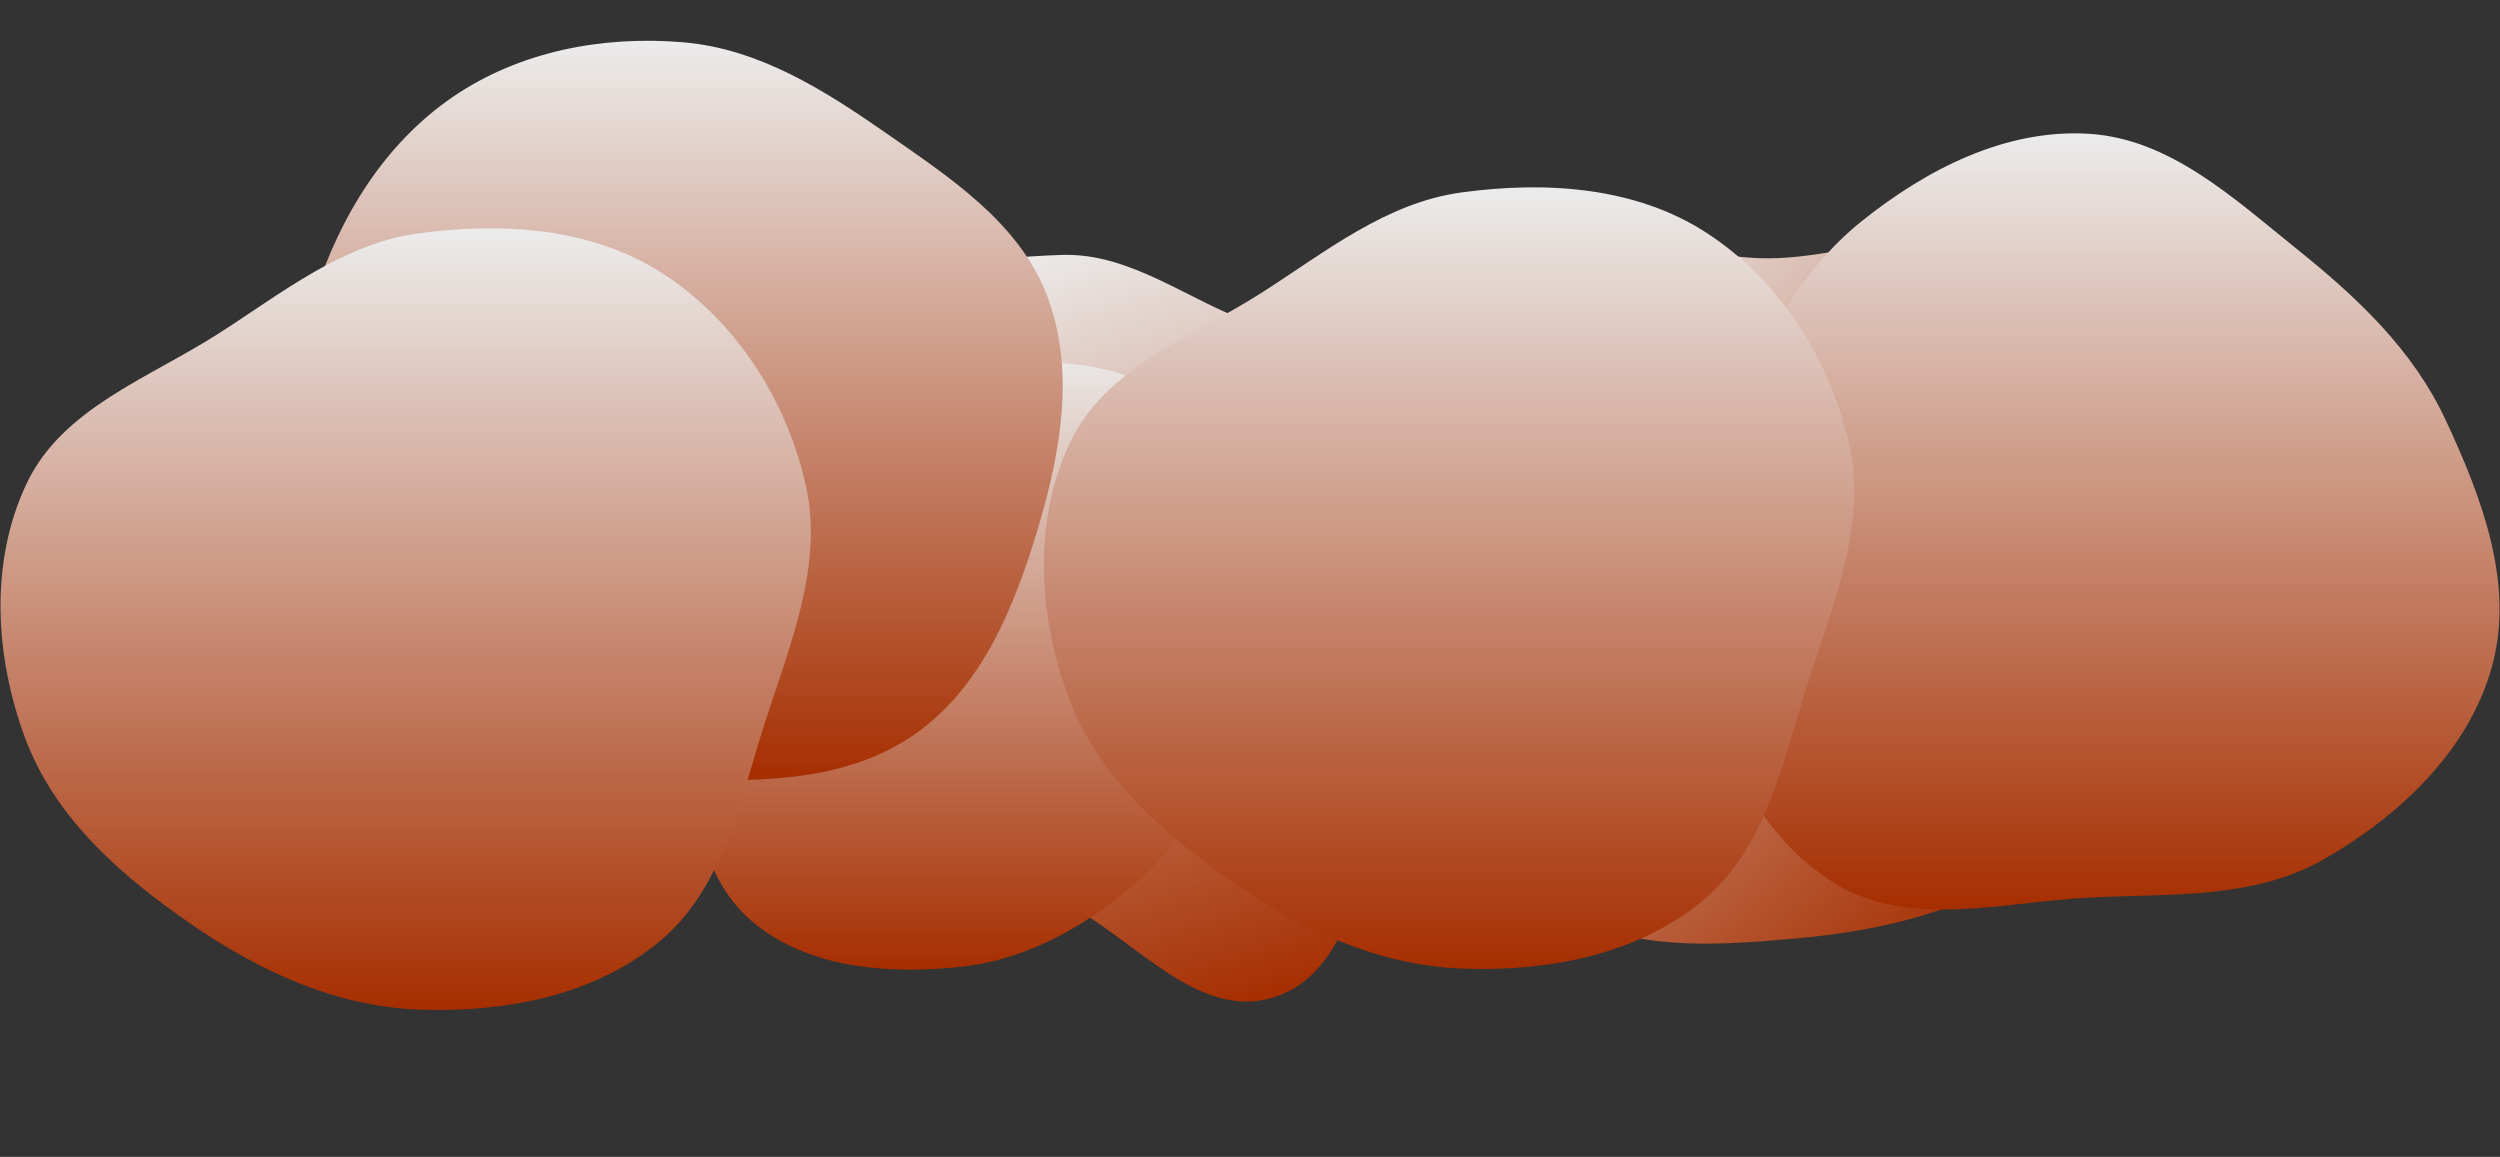 <svg width="1463" height="677" viewBox="0 0 1463 677" fill="none" xmlns="http://www.w3.org/2000/svg">
<rect x="0" y="0" width="1463" height="677" fill="#333333" stroke="none"/>
<path fill-rule="evenodd" clip-rule="evenodd" d="M621.096 149.187C662.194 147.779 695.552 176.27 734.425 189.682C774.417 203.479 821.808 199.063 851.887 228.812C884.671 261.237 906.725 308.722 901.056 354.484C895.518 399.186 848.523 423.607 823.144 460.821C795.043 502.029 792.454 569.733 744.623 583.873C696.874 597.988 658.498 541.361 612.137 523.198C567.341 505.647 504.28 520.005 478.28 479.523C452.224 438.956 492.271 387.484 494.024 339.302C495.781 291.05 461.691 238.245 488.521 198.102C515.353 157.959 572.839 150.839 621.096 149.187Z" fill="url(#paint0_linear)"/>
<path fill-rule="evenodd" clip-rule="evenodd" d="M562.853 210.936C599.309 213.031 636.135 207.93 668.915 224.018C706.151 242.294 746.7 266.689 757.851 306.642C768.928 346.326 740.731 384.674 724.302 422.458C709.611 456.249 695.174 489.735 667.611 514.187C637.773 540.658 602.504 561.351 562.853 565.691C520.156 570.364 472.728 566.911 439.994 539.101C407.961 511.888 405.656 465.101 396.232 424.139C387.71 387.093 379.11 350.148 388.02 313.194C397.471 273.993 412.742 231.656 447.549 211.298C481.558 191.407 523.519 208.676 562.853 210.936Z" fill="url(#paint1_linear)"/>
<path fill-rule="evenodd" clip-rule="evenodd" d="M884.739 150.497C926.919 120.966 983.94 151.591 1035.43 151.169C1083.95 150.772 1134.16 126.096 1177.41 148.098C1222.19 170.881 1243.74 221.086 1263.6 267.242C1284.32 315.404 1310.8 368.291 1293.42 417.758C1276.28 466.544 1222.16 489.353 1176.83 514.233C1138.79 535.111 1097.85 544.816 1054.64 548.818C1009.37 553.011 963.37 556.772 922.039 537.833C876.138 516.799 830.144 485.59 813.01 438.095C795.962 390.84 821.383 341.258 833.539 292.515C846.023 242.464 842.482 180.082 884.739 150.497Z" fill="url(#paint2_linear)"/>
<path fill-rule="evenodd" clip-rule="evenodd" d="M1222.6 78.307C1270.08 81.315 1307.24 116.117 1344.34 145.901C1379.59 174.194 1412.04 204.749 1431.16 245.706C1452.38 291.184 1471.67 341.68 1458.3 390.054C1444.69 439.279 1404.41 477.334 1360.11 502.746C1318.81 526.439 1270.15 522.835 1222.6 525.265C1171.98 527.852 1117.87 543.534 1074.48 517.343C1029.88 490.43 1005.72 438.447 994.486 387.589C983.936 339.83 997.656 291.773 1014.5 245.857C1030.75 201.582 1052.37 159.311 1089.11 129.734C1127.18 99.078 1173.81 75.217 1222.6 78.307Z" fill="url(#paint3_linear)"/>
<path fill-rule="evenodd" clip-rule="evenodd" d="M399.666 24.732C444.16 28.475 482.274 52.649 518.92 78.159C556.345 104.213 596.497 130.456 612.746 173.063C629.402 216.736 620.702 264.982 607.242 309.743C593.516 355.386 574.626 402.03 535.644 429.455C496.938 456.686 446.941 457.982 399.666 455.78C354.338 453.668 310.454 442.213 272.592 417.201C233.353 391.279 199.001 356.92 183.052 312.68C166.787 267.562 169.706 218.007 184.314 172.325C198.975 126.482 225.183 83.995 264.884 56.786C303.932 30.023 352.494 20.763 399.666 24.732Z" fill="url(#paint4_linear)"/>
<path fill-rule="evenodd" clip-rule="evenodd" d="M244.962 136.558C294.093 129.913 346.533 133.229 388.111 160.232C430.792 187.952 460.238 234.025 471.467 283.664C482.132 330.809 462.321 377.06 447.574 423.092C432.757 469.343 423.204 520.128 385.792 551.094C347.277 582.973 294.923 592.688 244.962 590.794C196.347 588.95 151.738 568.317 111.686 540.699C70.73 512.458 32.113 478.681 14.759 432.057C-3.038 384.247 -6.261 328.818 15.676 282.76C36.509 239.018 86.58 221.541 127.432 195.493C165.312 171.339 200.442 142.58 244.962 136.558Z" fill="url(#paint5_linear)"/>
<path fill-rule="evenodd" clip-rule="evenodd" d="M855.523 112.577C904.653 105.931 957.093 109.247 998.672 136.251C1041.35 163.97 1070.8 210.044 1082.03 259.682C1092.69 306.827 1072.88 353.079 1058.13 399.111C1043.32 445.361 1033.77 496.146 996.352 527.113C957.838 558.991 905.483 568.707 855.523 566.812C806.907 564.969 762.298 544.335 722.246 516.717C681.29 488.476 642.674 454.7 625.319 408.076C607.523 360.265 604.299 304.836 626.236 258.778C647.07 215.037 697.141 197.56 737.993 171.511C775.873 147.357 811.003 118.599 855.523 112.577Z" fill="url(#paint6_linear)"/>
<defs>
<linearGradient id="paint0_linear" x1="614.781" y1="139.876" x2="741.229" y2="584.841" gradientUnits="userSpaceOnUse">
<stop stop-color="#ECECEC"/>
<stop offset="1" stop-color="#A62E00"/>
</linearGradient>
<linearGradient id="paint1_linear" x1="572.308" y1="201.829" x2="572.308" y2="567.429" gradientUnits="userSpaceOnUse">
<stop stop-color="#ECECEC"/>
<stop offset="1" stop-color="#A62E00"/>
</linearGradient>
<linearGradient id="paint2_linear" x1="883.6" y1="151.205" x2="1183.91" y2="525.171" gradientUnits="userSpaceOnUse">
<stop stop-color="#ECECEC"/>
<stop offset="1" stop-color="#A62E00"/>
</linearGradient>
<linearGradient id="paint3_linear" x1="1226.75" y1="78.037" x2="1226.75" y2="532.278" gradientUnits="userSpaceOnUse">
<stop stop-color="#ECECEC"/>
<stop offset="1" stop-color="#A62E00"/>
</linearGradient>
<linearGradient id="paint4_linear" x1="396.969" y1="23.852" x2="396.969" y2="456.503" gradientUnits="userSpaceOnUse">
<stop stop-color="#ECECEC"/>
<stop offset="1" stop-color="#A62E00"/>
</linearGradient>
<linearGradient id="paint5_linear" x1="237.399" y1="133.62" x2="237.399" y2="591.02" gradientUnits="userSpaceOnUse">
<stop stop-color="#ECECEC"/>
<stop offset="1" stop-color="#A62E00"/>
</linearGradient>
<linearGradient id="paint6_linear" x1="847.96" y1="109.639" x2="847.96" y2="567.039" gradientUnits="userSpaceOnUse">
<stop stop-color="#ECECEC"/>
<stop offset="1" stop-color="#A62E00"/>
</linearGradient>
</defs>
</svg>
